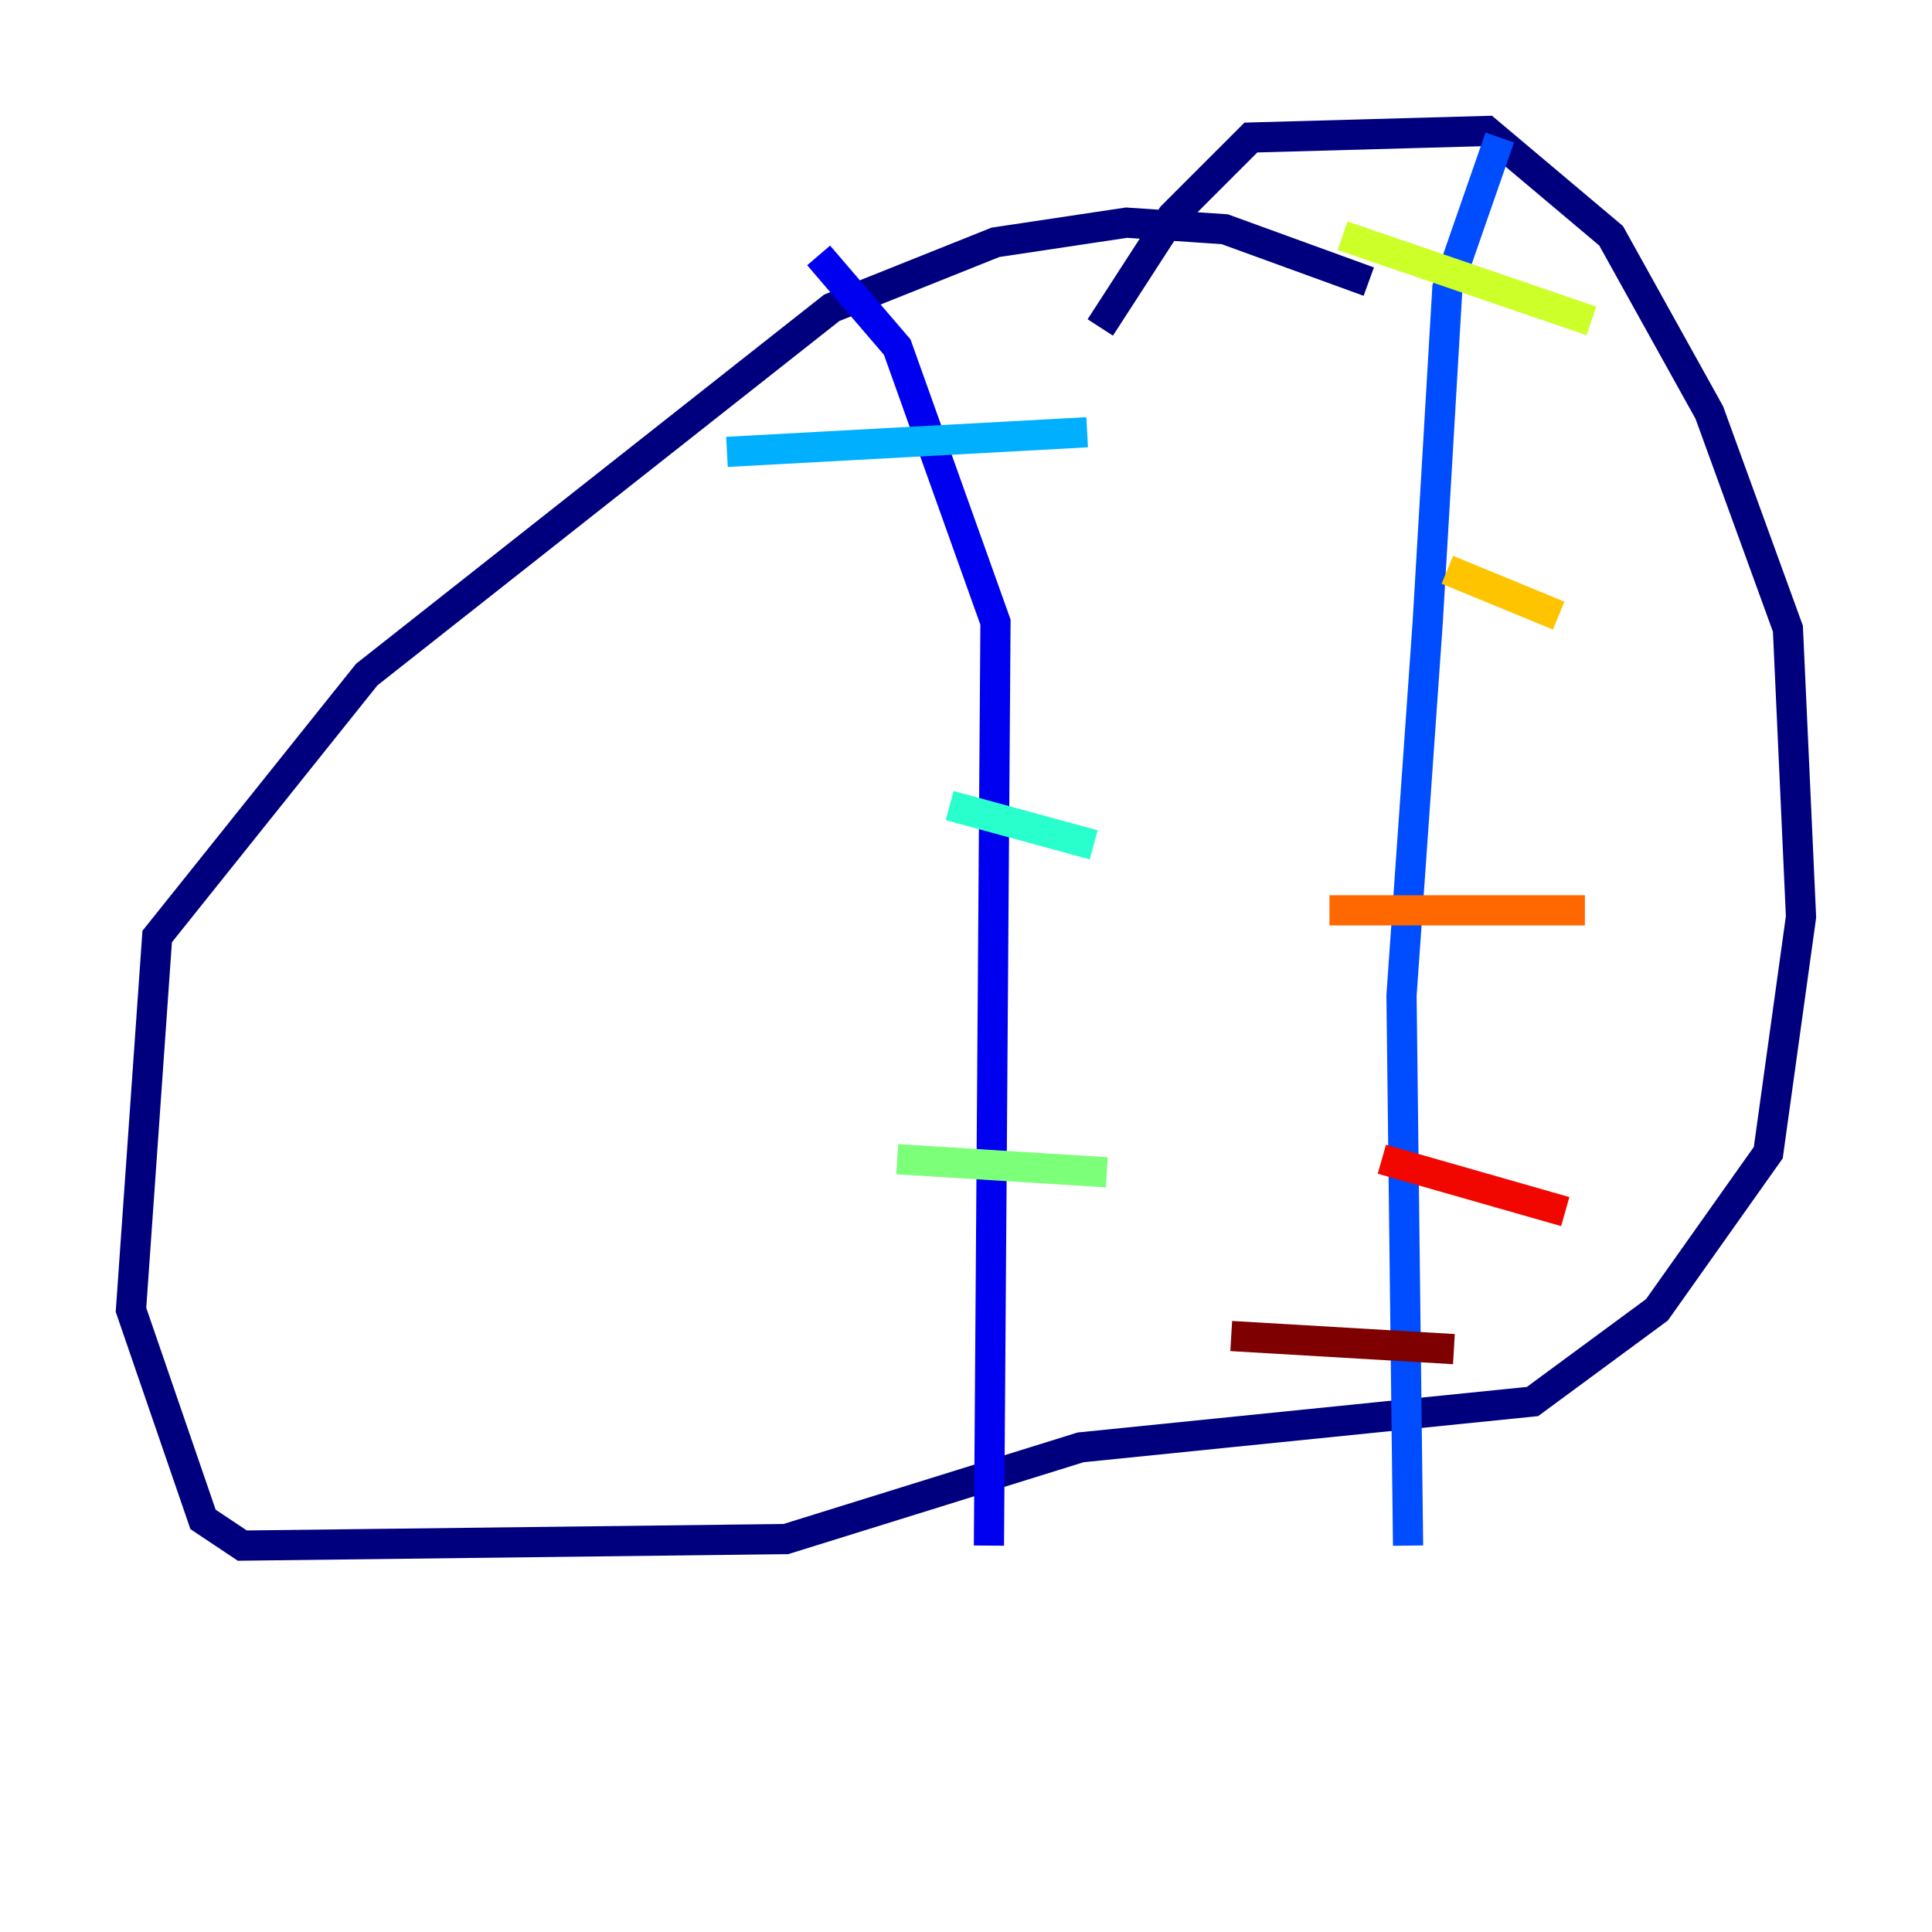 <?xml version="1.0" encoding="utf-8" ?>
<svg baseProfile="tiny" height="128" version="1.2" viewBox="0,0,128,128" width="128" xmlns="http://www.w3.org/2000/svg" xmlns:ev="http://www.w3.org/2001/xml-events" xmlns:xlink="http://www.w3.org/1999/xlink"><defs /><polyline fill="none" points="90.685,18.658 81.139,15.186 74.63,14.752 65.953,16.054 55.105,20.393 24.298,44.691 10.414,62.047 8.678,86.78 13.451,100.664 16.054,102.4 52.068,101.966 71.593,95.891 101.532,92.854 109.776,86.78 117.153,76.366 119.322,60.746 118.454,41.654 113.248,27.336 106.739,15.62 98.495,8.678 82.875,9.112 77.668,14.319 72.895,21.695" stroke="#00007f" stroke-width="2" /><polyline fill="none" points="54.237,16.922 59.444,22.997 65.953,41.22 65.519,102.4" stroke="#0000f1" stroke-width="2" /><polyline fill="none" points="99.363,9.112 95.891,19.091 94.59,41.22 92.854,65.953 93.288,102.4" stroke="#004cff" stroke-width="2" /><polyline fill="none" points="48.163,29.939 72.027,28.637" stroke="#00b0ff" stroke-width="2" /><polyline fill="none" points="62.915,53.37 72.461,55.973" stroke="#29ffcd" stroke-width="2" /><polyline fill="none" points="59.444,76.8 73.329,77.668" stroke="#7cff79" stroke-width="2" /><polyline fill="none" points="88.949,15.62 105.437,21.261" stroke="#cdff29" stroke-width="2" /><polyline fill="none" points="95.891,37.749 103.268,40.786" stroke="#ffc400" stroke-width="2" /><polyline fill="none" points="88.081,60.312 105.003,60.312" stroke="#ff6700" stroke-width="2" /><polyline fill="none" points="91.552,76.8 103.702,80.271" stroke="#f10700" stroke-width="2" /><polyline fill="none" points="81.573,88.515 96.325,89.383" stroke="#7f0000" stroke-width="2" /></svg>